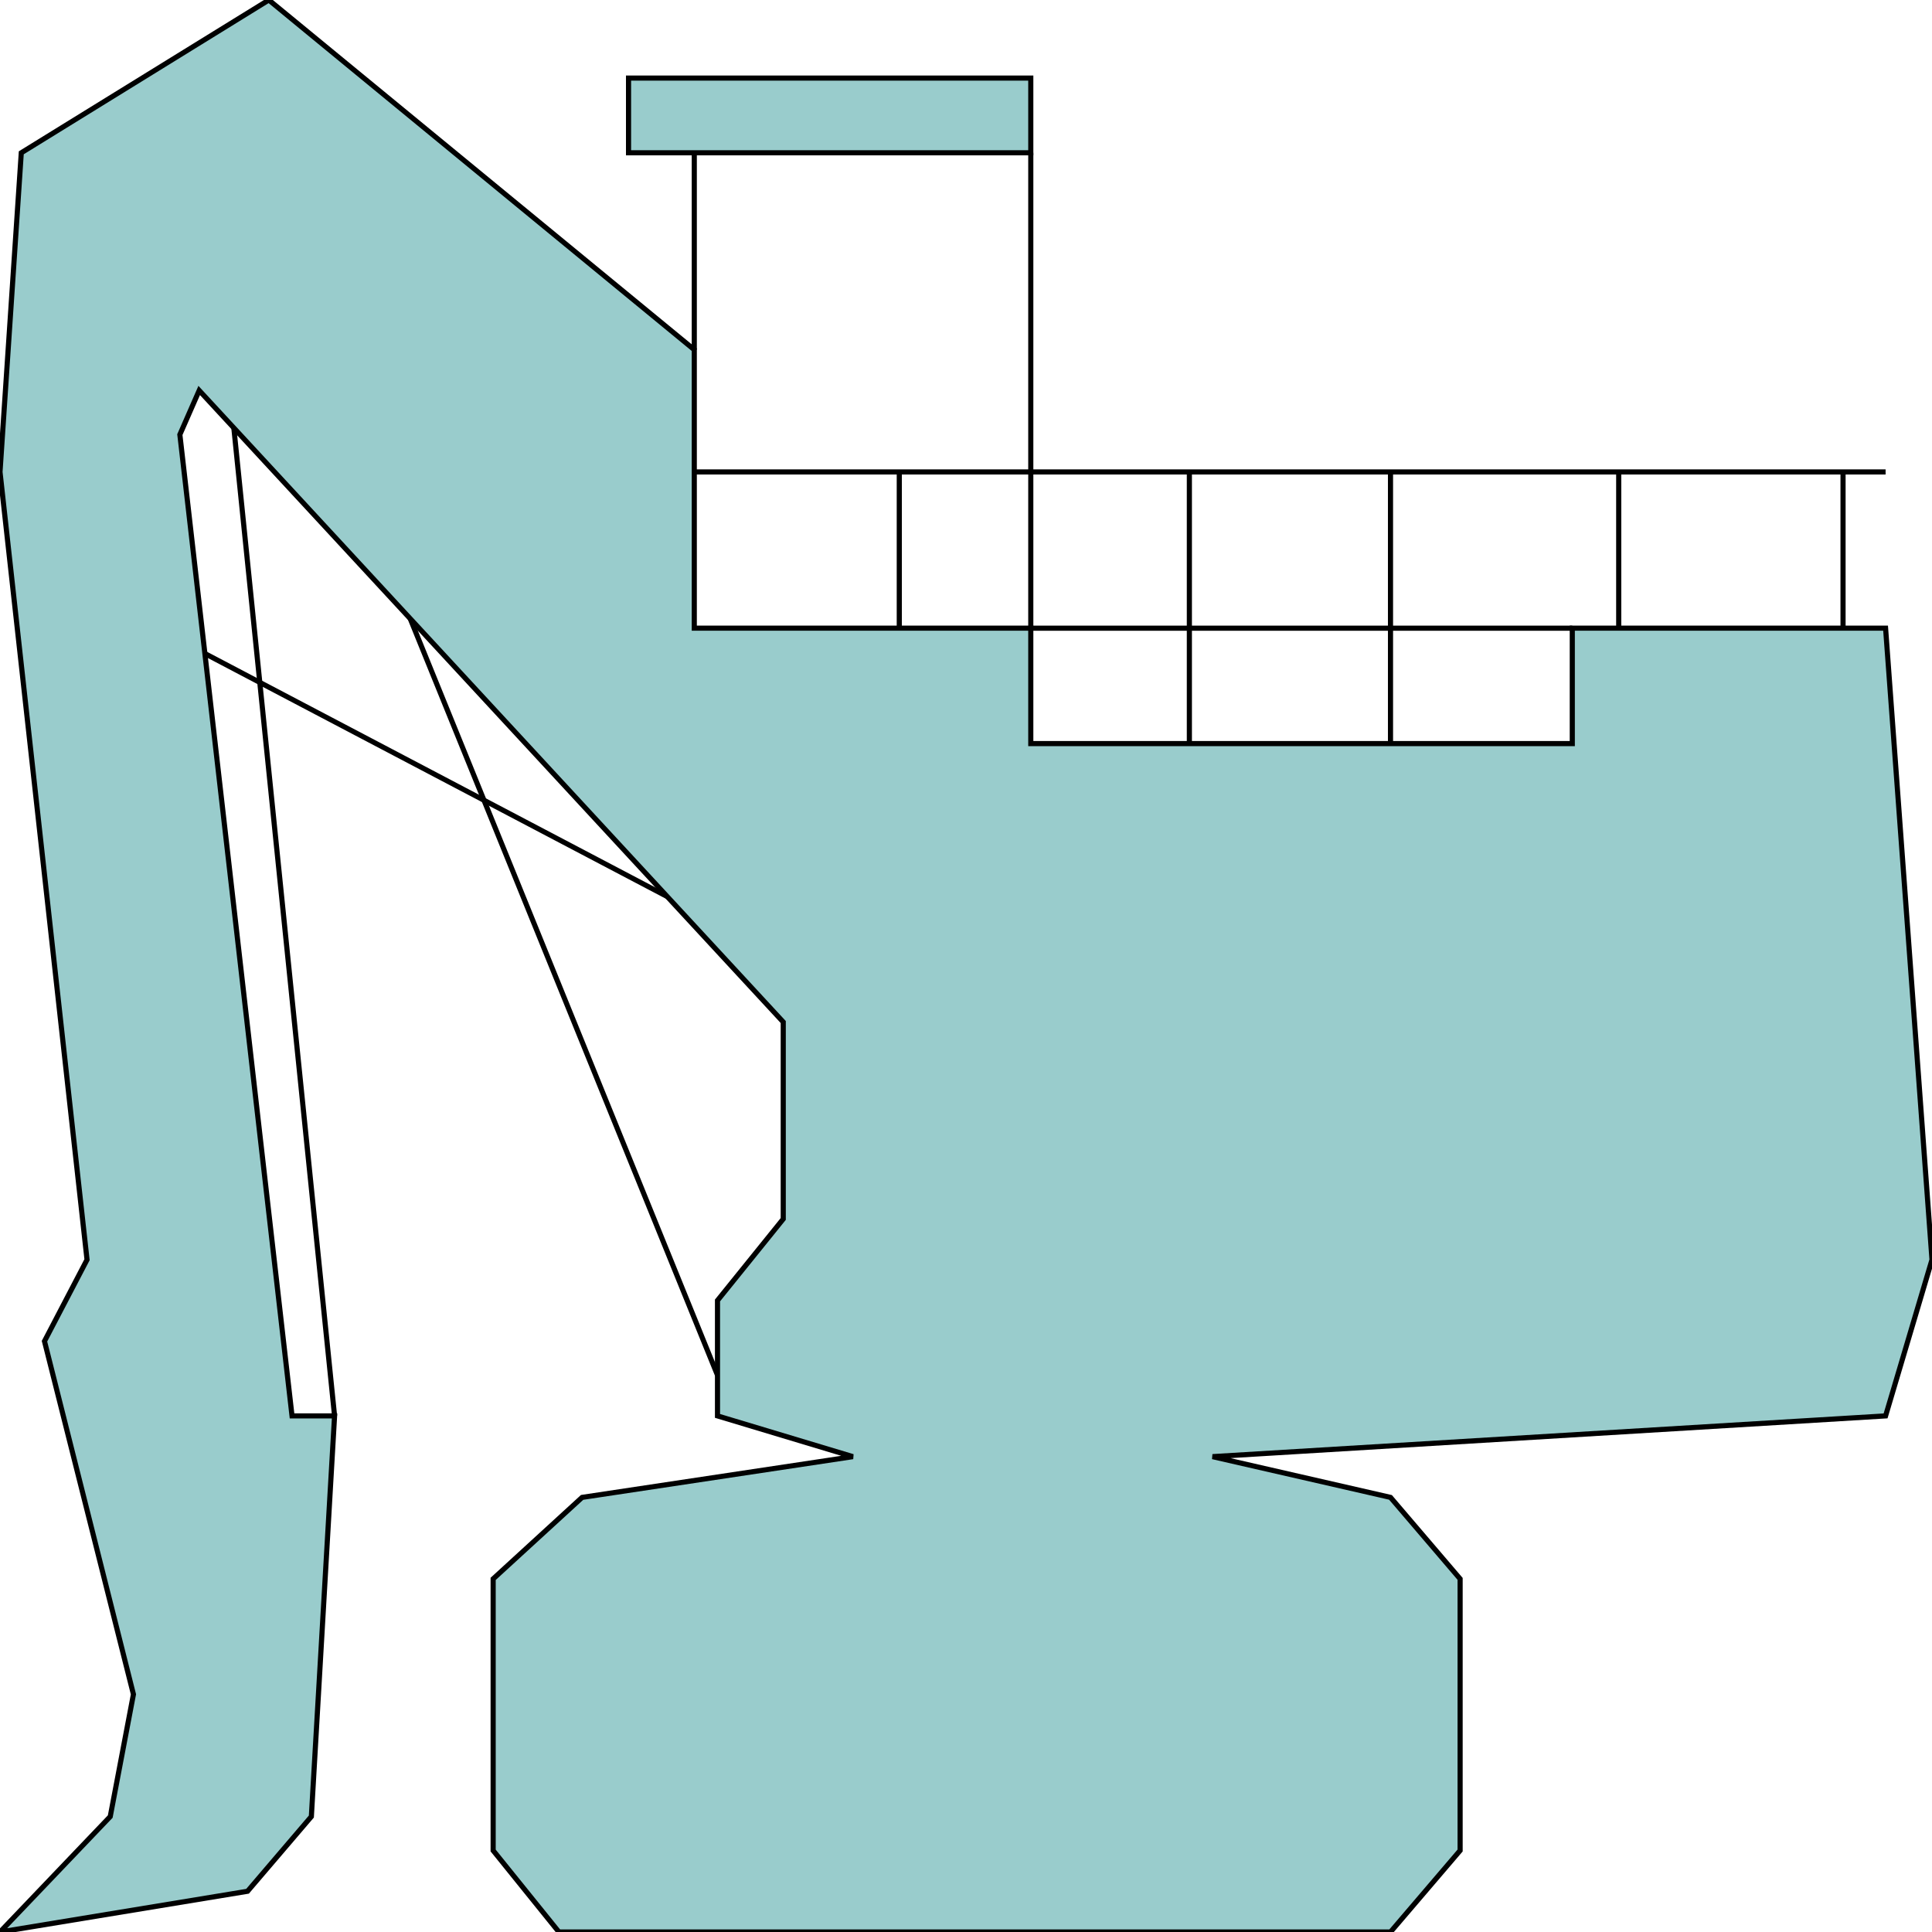 <svg width="150" height="150" viewBox="0 0 150 150" fill="none" xmlns="http://www.w3.org/2000/svg">
<g clip-path="url(#clip0_2109_207469)">
<path d="M53.904 27.149V11.859" stroke="black" stroke-width="0.398"/>
<path d="M80.03 11.859V48.766" stroke="black" stroke-width="0.398"/>
<path d="M53.904 36.641H146.397" stroke="black" stroke-width="0.398"/>
<path d="M80.03 48.773H122.072" stroke="black" stroke-width="0.398"/>
<path d="M92.342 36.641V57.73" stroke="black" stroke-width="0.398"/>
<path d="M107.958 36.641V57.73" stroke="black" stroke-width="0.398"/>
<path d="M125.676 36.641V48.767" stroke="black" stroke-width="0.398"/>
<path d="M143.093 36.641V48.767" stroke="black" stroke-width="0.398"/>
<path d="M69.82 36.641V48.767" stroke="black" stroke-width="0.398"/>
<path d="M55.706 106.769L29.58 42.445" stroke="black" stroke-width="0.398"/>
<path d="M59.309 73.554L12.162 48.773" stroke="black" stroke-width="0.398"/>
<path d="M25.976 109.929L17.268 24.516" stroke="black" stroke-width="0.398"/>
<path fill-rule="evenodd" clip-rule="evenodd" d="M48.799 6.063H80.03V11.863H48.799V6.063ZM107.958 116.257L113.363 122.583V143.673L107.958 150H43.393L38.288 143.673V122.583L45.195 116.257L66.216 113.093L55.706 109.93V100.967L60.811 94.64V79.35L15.466 30.316L13.964 33.743L22.673 109.93H25.976L24.174 141.037L19.219 146.837L0 150L8.559 141.037L10.36 131.547L3.453 104.13L6.757 97.803L0 36.643L1.652 11.863L20.871 0L53.904 27.153V48.77H80.03V57.733H122.072V48.77H146.396L150 97.803L146.396 109.93L94.144 113.093L107.958 116.257Z" fill="#99CCCC"/>
<path d="M48.799 6.062H80.03V11.862H48.799V6.062Z" stroke="black" stroke-width="0.398"/>
<path d="M107.958 116.257L113.363 122.583V143.673L107.958 150H43.393L38.288 143.673V122.583L45.195 116.257L66.216 113.093L55.706 109.93V100.967L60.811 94.64V79.35L15.466 30.316L13.964 33.743L22.673 109.93H25.976L24.174 141.037L19.219 146.837L0 150L8.559 141.037L10.36 131.547L3.453 104.13L6.757 97.803L0 36.643L1.652 11.863L20.871 0L53.904 27.153V48.77H80.03V57.733H122.072V48.77H146.396L150 97.803L146.396 109.93L94.144 113.093L107.958 116.257Z" stroke="black" stroke-width="0.398"/>
</g>
<defs>
<clipPath id="clip0_2109_207469">
<rect width="150" height="150" fill="white"/>
</clipPath>
</defs>
</svg>
